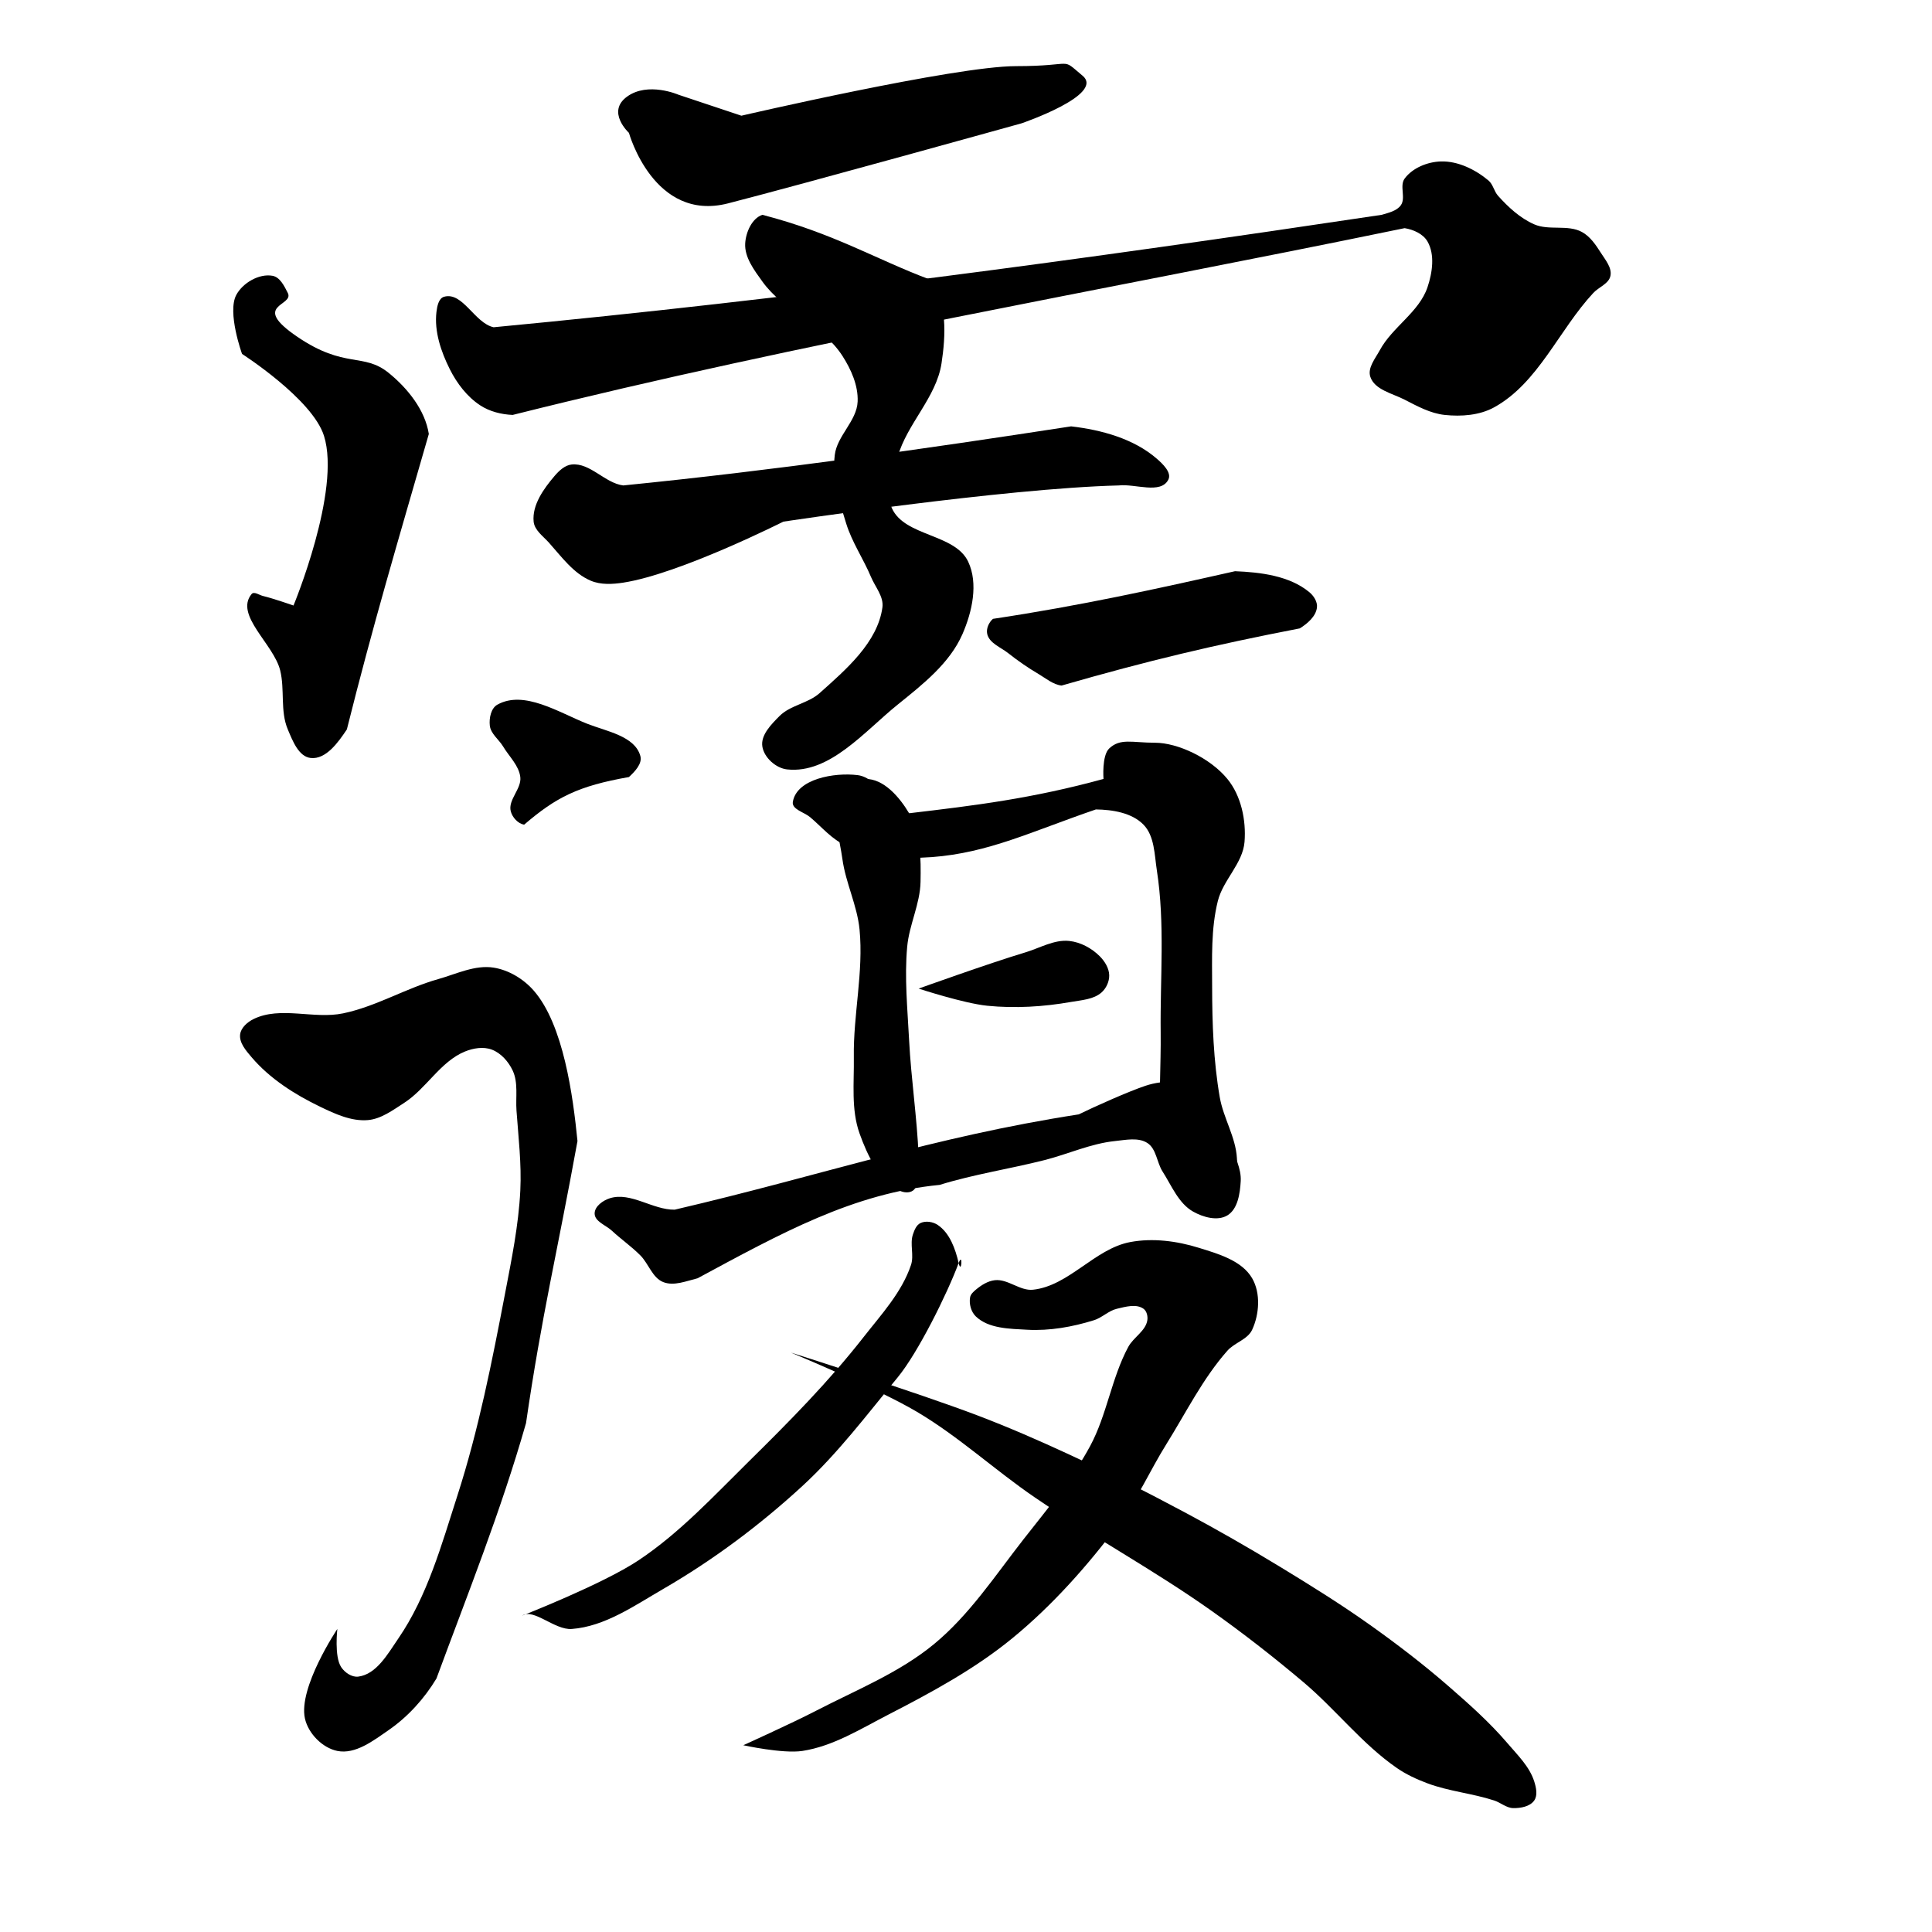 <?xml version="1.0" encoding="UTF-8" standalone="no"?>
<!-- Created with Inkscape (http://www.inkscape.org/) -->

<svg
   xmlns:dc="http://purl.org/dc/elements/1.1/"
   xmlns:cc="http://creativecommons.org/ns#"
   xmlns:rdf="http://www.w3.org/1999/02/22-rdf-syntax-ns#"
   xmlns:svg="http://www.w3.org/2000/svg"
   xmlns="http://www.w3.org/2000/svg"
   xmlns:sodipodi="http://sodipodi.sourceforge.net/DTD/sodipodi-0.dtd"
   xmlns:inkscape="http://www.inkscape.org/namespaces/inkscape"
   width="512"
   height="512"
   viewBox="0 0 512 512"
   version="1.1"
   id="svg8"
   inkscape:version="0.92.4 (5da689c313, 2019-01-14)"
   sodipodi:docname="U+8986.svg">
  <defs
     id="defs2" />
  <sodipodi:namedview
     id="base"
     pagecolor="#ffffff"
     bordercolor="#666666"
     borderopacity="1.0"
     inkscape:pageopacity="0.0"
     inkscape:pageshadow="2"
     inkscape:zoom="1.979899"
     inkscape:cx="279.61502"
     inkscape:cy="139.72359"
     inkscape:document-units="px"
     inkscape:current-layer="svg8"
     showgrid="false"
     units="px"
     inkscape:window-width="1920"
     inkscape:window-height="1017"
     inkscape:window-x="-8"
     inkscape:window-y="-8"
     inkscape:window-maximized="1">
    <inkscape:grid
       type="xygrid"
       id="grid3724" />
  </sodipodi:namedview>
  <g
     inkscape:label="圖層 1"
     inkscape:groupmode="layer"
     id="layer1"
     transform="translate(0,-161.533)" />
  <path
     style="fill:#000000;stroke:none;stroke-width:1px;stroke-linecap:butt;stroke-linejoin:miter;stroke-opacity:1;fill-opacity:1"
     d="M 166.675,35.208 C 166.675,35.208 160.614,29.652 166.17,25.612 171.726,21.571 179.807,25.106 179.807,25.106 L 196.475,30.662 C 196.475,30.662 253.043,17.53 269.206,17.53 285.368,17.53 280.822,15.005 286.883,20.056 292.944,25.106 270.721,32.683 270.721,32.683 270.721,32.683 212.637,48.845 192.939,53.896 173.241,58.947 166.675,35.208 166.675,35.208 Z"
     id="path3728"
     inkscape:connector-curvature="0" />
  <path
     style="fill:#000000;stroke:none;stroke-width:1px;stroke-linecap:butt;stroke-linejoin:miter;stroke-opacity:1;fill-opacity:1"
     d="M 72.226,73.089 C 68.669,72.442 64.346,74.958 62.629,78.139 60.139,82.754 64.145,93.797 64.145,93.797 64.145,93.797 82.801,105.746 85.863,115.515 90.417,130.042 77.782,160.467 77.782,160.467 77.782,160.467 72.446,158.596 69.701,157.942 68.704,157.704 67.321,156.646 66.67,157.436 62.1,162.99 72.512,170.659 74.246,177.64 75.515,182.747 74.21,188.453 76.267,193.297 77.53,196.274 79.114,200.506 82.327,200.873 86.377,201.336 89.668,196.691 91.924,193.297 98.832,165.692 105.198,144.292 113.642,115.01 112.647,108.643 108.032,102.917 103.036,98.848 96.296,93.359 91.419,97.837 78.792,89.251 66.165,80.665 78.062,81.167 76.267,77.634 75.348,75.827 74.221,73.451 72.226,73.089 Z"
     id="path3730"
     inkscape:connector-curvature="0"
     sodipodi:nodetypes="aacacaaaaaccasaa" />
  <path
     style="fill:#000000;stroke:none;stroke-width:1px;stroke-linecap:butt;stroke-linejoin:miter;stroke-opacity:1;fill-opacity:1"
     d="M 130.815,86.726 C 125.791,85.64 122.626,77.235 117.683,78.645 116.235,79.057 115.839,81.19 115.662,82.685 115.056,87.836 116.874,93.201 119.198,97.837 121.072,101.576 123.778,105.147 127.279,107.434 129.777,109.065 132.885,109.841 135.866,109.959 213.777,90.435 290.254,77.37 372.241,60.462 374.55,60.836 377.137,61.969 378.302,63.997 380.315,67.501 379.589,72.289 378.302,76.119 376.082,82.726 368.99,86.655 365.675,92.787 364.485,94.988 362.363,97.482 363.15,99.858 364.295,103.315 369.004,104.25 372.241,105.919 375.604,107.652 379.086,109.56 382.848,109.959 387.252,110.426 392.103,110.08 395.98,107.939 407.681,101.476 413.135,87.417 422.244,77.634 423.704,76.066 426.374,75.191 426.789,73.089 427.214,70.942 425.438,68.875 424.264,67.028 422.921,64.916 421.415,62.663 419.213,61.472 415.464,59.444 410.49,61.164 406.586,59.452 402.854,57.814 399.709,54.911 396.99,51.876 395.93,50.693 395.683,48.854 394.465,47.835 390.987,44.927 386.369,42.644 381.838,42.784 378.3,42.894 374.341,44.481 372.241,47.33 370.829,49.246 372.623,52.469 371.231,54.401 370.13,55.928 367.981,56.379 366.18,56.926 286.975,68.791 210.132,79.188 130.815,86.726 Z"
     id="path3732"
     inkscape:connector-curvature="0"
     sodipodi:nodetypes="cccccccccccccccccccccccccc" />
  <path
     style="fill:#000000;stroke:none;stroke-width:1px;stroke-linecap:butt;stroke-linejoin:miter;stroke-opacity:1;fill-opacity:1"
     d="M 202.031,56.926 C 221.093,61.868 232.083,68.709 246.477,74.099 251.113,79.964 250.637,88.932 249.508,96.322 248.131,105.331 240.363,112.3 237.891,121.071 236.65,125.473 234.491,130.541 236.376,134.708 239.763,142.198 253.073,141.415 256.579,148.85 259.316,154.655 257.627,162.16 255.064,168.043 251.684,175.799 244.475,181.418 237.891,186.731 229.082,193.839 219.85,205.119 208.596,203.903 205.635,203.584 202.495,200.785 202.031,197.843 201.549,194.79 204.398,191.954 206.576,189.761 209.446,186.872 214.145,186.412 217.183,183.7 224.192,177.445 232.567,170.279 233.85,160.972 234.243,158.122 231.931,155.544 230.82,152.891 228.812,148.097 225.789,143.714 224.254,138.749 222.439,132.878 220.489,126.666 221.223,120.566 221.837,115.474 227.071,111.548 227.284,106.424 227.461,102.168 225.55,97.883 223.244,94.302 218.02,86.189 207.658,82.443 202.031,74.604 199.877,71.604 197.268,68.188 197.485,64.502 197.658,61.562 199.245,57.883 202.031,56.926 Z"
     id="path3734"
     inkscape:connector-curvature="0"
     sodipodi:nodetypes="ccccccccccccccccccccc" />
  <path
     style="fill:#000000;stroke:none;stroke-width:1px;stroke-linecap:butt;stroke-linejoin:miter;stroke-opacity:1;fill-opacity:1"
     d="M 151.523,123.091 C 156.407,122.598 160.292,128.021 165.16,128.647 205.246,124.644 244.715,119.016 283.853,112.99 291.898,113.919 300.473,116.258 306.581,121.576 308.172,122.961 310.583,125.259 309.612,127.132 307.584,131.044 300.859,128.158 296.48,128.647 265.85,129.429 207.586,138.244 207.586,138.244 207.586,138.244 180.118,152.105 165.16,154.406 162.326,154.842 159.216,155.013 156.574,153.901 151.96,151.96 148.803,147.527 145.462,143.799 143.933,142.094 141.649,140.522 141.421,138.244 140.98,133.821 144.093,129.503 146.977,126.122 148.159,124.736 149.711,123.274 151.523,123.091 Z"
     id="path3736"
     inkscape:connector-curvature="0"
     sodipodi:nodetypes="ccccccccccccc" />
  <path
     style="fill:#000000;stroke:none;stroke-width:1px;stroke-linecap:butt;stroke-linejoin:miter;stroke-opacity:1;fill-opacity:1"
     d="M 131.825,186.731 C 138.9,182.808 148.044,188.799 155.563,191.782 160.69,193.815 168.272,195.043 169.706,200.368 170.254,202.405 168.22,204.487 166.675,205.924 153.165,208.304 147.389,211.274 138.896,218.551 137.256,218.253 135.784,216.627 135.36,215.015 134.56,211.973 138.265,209.046 137.886,205.924 137.514,202.856 134.928,200.494 133.34,197.843 132.212,195.959 130.043,194.469 129.805,192.287 129.59,190.328 130.101,187.686 131.825,186.731 Z"
     id="path3738"
     inkscape:connector-curvature="0"
     sodipodi:nodetypes="cccccccccc" />
  <path
     style="fill:#000000;stroke:none;stroke-width:1px;stroke-linecap:butt;stroke-linejoin:miter;stroke-opacity:1;fill-opacity:1"
     d="M 263.145,164.002 C 286.333,160.517 306.525,156.054 327.289,151.376 334.106,151.65 341.73,152.583 346.987,156.931 348.148,157.891 349.175,159.475 349.008,160.972 348.743,163.35 346.489,165.256 344.462,166.528 321.583,170.959 304.345,175.052 281.327,181.68 279.083,181.423 277.212,179.797 275.267,178.65 272.451,176.989 269.748,175.124 267.185,173.094 265.224,171.54 262.217,170.476 261.63,168.043 261.292,166.645 262.048,164.933 263.145,164.002 Z"
     id="path3740"
     inkscape:connector-curvature="0"
     sodipodi:nodetypes="cccccccccc" />
  <path
     style="fill:#000000;stroke:none;stroke-width:1px;stroke-linecap:butt;stroke-linejoin:miter;stroke-opacity:1;fill-opacity:1"
     d="M 67.175,270.068 C 74.287,266.564 83.15,270.165 90.914,268.553 99.674,266.735 107.556,261.889 116.168,259.462 120.966,258.109 125.891,255.649 130.815,256.431 134.836,257.07 138.736,259.431 141.421,262.492 149.337,271.518 151.851,290.447 153.038,302.393 147.687,331.882 143.568,348.475 139.401,377.145 132.663,400.73 123.958,422.325 115.662,444.825 112.466,450.132 108.13,454.937 103.036,458.462 98.999,461.255 94.21,464.989 89.398,464.018 85.431,463.217 81.692,459.382 80.812,455.431 78.983,447.218 89.398,431.693 89.398,431.693 89.398,431.693 88.549,438.967 90.409,441.794 91.361,443.243 93.235,444.539 94.954,444.32 99.797,443.702 102.801,438.245 105.561,434.218 113.285,422.948 117.027,409.342 121.218,396.338 126.843,378.886 130.394,360.807 133.845,342.799 135.575,333.773 137.429,324.705 137.886,315.525 138.238,308.455 137.38,301.373 136.876,294.312 136.623,290.77 137.379,286.919 135.866,283.706 134.75,281.336 132.764,279.065 130.31,278.15 128.096,277.324 125.428,277.765 123.239,278.655 116.708,281.309 113.005,288.478 107.076,292.292 104.099,294.207 101.007,296.538 97.48,296.838 93.125,297.207 88.79,295.2 84.853,293.302 78.118,290.055 71.512,285.867 66.67,280.17 65.207,278.449 63.352,276.349 63.64,274.109 63.867,272.334 65.57,270.86 67.175,270.068 Z"
     id="path3742"
     inkscape:connector-curvature="0"
     sodipodi:nodetypes="cccccccccccccccccccccccccccc" />
  <path
     style="fill:#000000;stroke:none;stroke-width:1px;stroke-linecap:butt;stroke-linejoin:miter;stroke-opacity:1;fill-opacity:1"
     d="M 210.112,212.49 C 211.147,206.386 221.141,204.656 227.284,205.419 232.898,206.115 235.415,214.223 240.921,215.52 258.399,213.459 273.477,211.622 292.439,206.429 292.439,206.429 291.958,200.226 293.954,198.348 296.92,195.557 300.015,196.832 306.076,196.832 312.137,196.832 320.734,200.897 325.269,206.429 328.92,210.882 330.269,217.356 329.815,223.096 329.363,228.805 324.135,233.199 322.744,238.754 320.899,246.119 321.22,253.889 321.229,261.482 321.24,271.27 321.578,281.132 323.249,290.777 324.204,296.291 327.49,301.351 327.795,306.939 328.018,311.029 328.402,315.918 325.774,319.061 324.169,320.981 321.138,322.167 318.703,321.586 314.185,320.509 311.105,315.677 309.107,311.485 307.427,307.96 307.845,303.765 307.591,299.868 307.024,291.132 307.694,282.358 307.591,273.604 307.423,259.291 308.772,244.818 306.581,230.673 305.937,226.513 305.983,221.565 303.046,218.551 299.962,215.386 294.838,214.569 290.419,214.51 273.322,220.369 262.018,226.005 246.982,227.137 239.361,227.711 231.292,227.086 224.254,224.107 220.501,222.518 217.781,219.148 214.657,216.53 213.104,215.228 209.773,214.489 210.112,212.49 Z"
     id="path3744"
     inkscape:connector-curvature="0"
     sodipodi:nodetypes="cccccscccccccccccccccccc" />
  <path
     style="fill:#000000;stroke:none;stroke-width:1px;stroke-linecap:butt;stroke-linejoin:miter;stroke-opacity:1;fill-opacity:1"
     d="M 238.396,315.525 C 232.928,312.678 229.862,306.18 227.789,300.373 225.519,294.013 226.376,286.922 226.274,280.17 226.104,268.88 228.882,257.568 227.789,246.33 227.169,239.949 224.109,233.994 223.244,227.642 222.539,222.468 220.618,216.757 222.739,211.985 223.903,209.365 226.438,206.484 229.305,206.429 234.221,206.335 238.41,211.293 240.921,215.52 244.059,220.803 244.068,227.56 243.952,233.703 243.841,239.546 240.949,245.056 240.416,250.876 239.664,259.092 240.5,267.384 240.921,275.624 241.448,285.915 243.026,296.138 243.447,306.434 243.509,307.948 243.689,309.484 243.447,310.98 243.191,312.556 243.227,314.591 241.932,315.525 240.975,316.214 239.441,316.07 238.396,315.525 Z"
     id="path3746"
     inkscape:connector-curvature="0"
     sodipodi:nodetypes="ccccccccccccccc" />
  <path
     style="fill:#000000;stroke:none;stroke-width:1px;stroke-linecap:butt;stroke-linejoin:miter;stroke-opacity:1;fill-opacity:1"
     d="M 161.624,317.546 C 167.168,315.798 172.985,320.664 178.797,320.576 218.161,311.4 246.955,301.354 285.873,295.322 290.052,293.268 299.134,289.22 303.551,287.746 308.512,286.091 314.627,286.234 319.208,288.756 321.214,289.861 322.201,292.276 323.249,294.312 324.711,297.152 325.367,300.342 326.279,303.404 327.224,306.574 328.992,309.698 328.805,313 328.62,316.246 328.05,320.407 325.269,322.091 322.661,323.671 318.831,322.583 316.178,321.081 312.31,318.891 310.497,314.215 308.097,310.475 306.551,308.066 306.466,304.442 304.056,302.898 301.642,301.352 298.322,302.1 295.47,302.393 289.051,303.054 283.037,305.86 276.782,307.444 267.558,309.78 258.092,311.197 249.003,314.01 226.099,316.241 207.122,326.758 184.858,338.759 181.896,339.482 178.603,340.888 175.767,339.769 172.879,338.63 171.895,334.899 169.706,332.698 167.349,330.328 164.575,328.409 162.129,326.132 160.561,324.672 157.584,323.729 157.584,321.586 157.584,319.681 159.808,318.118 161.624,317.546 Z"
     id="path3748"
     inkscape:connector-curvature="0"
     sodipodi:nodetypes="ccccccccccccccccccccc" />
  <path
     style="fill:#000000;stroke:none;stroke-width:1px;stroke-linecap:butt;stroke-linejoin:miter;stroke-opacity:1;fill-opacity:1"
     d="M 243.447,261.987 C 243.447,261.987 262.194,255.249 271.731,252.391 275.564,251.242 279.368,248.944 283.348,249.36 286.343,249.674 289.299,251.271 291.429,253.401 292.76,254.732 293.912,256.57 293.954,258.452 293.992,260.109 293.172,261.894 291.934,262.997 289.827,264.875 286.632,265.034 283.853,265.523 276.55,266.808 269.008,267.272 261.63,266.533 255.413,265.911 243.447,261.987 243.447,261.987 Z"
     id="path3750"
     inkscape:connector-curvature="0"
     sodipodi:nodetypes="ccccccccc" />
  <path
     style="fill:#000000;stroke:none;stroke-width:1px;stroke-linecap:butt;stroke-linejoin:miter;stroke-opacity:1;fill-opacity:1"
     d="M 138.391,428.157 C 138.391,428.157 159.735,419.812 169.201,413.51 180.117,406.243 189.154,396.452 198.495,387.246 209.102,376.792 219.625,366.148 228.8,354.416 233.517,348.384 239.002,342.487 241.426,335.223 242.281,332.663 241.069,329.7 241.932,327.142 242.319,325.992 242.851,324.624 243.952,324.112 245.334,323.468 247.23,323.769 248.498,324.617 251.692,326.752 253.191,330.973 254.053,334.718 254.81,338.004 255.224,331.557 254.053,334.718 251.095,342.708 243.312,358.45 237.891,365.023 229.768,374.871 222.031,385.169 212.637,393.812 201.387,404.163 188.998,413.429 175.767,421.086 168.132,425.505 160.319,431.034 151.523,431.693 147.002,432.031 141.421,426.137 138.391,428.157 Z"
     id="path3752"
     inkscape:connector-curvature="0"
     sodipodi:nodetypes="ccccccccccccccc" />
  <path
     style="fill:#000000;stroke:none;stroke-width:1px;stroke-linecap:butt;stroke-linejoin:miter;stroke-opacity:1;fill-opacity:1"
     d="M 263.65,339.264 C 267.1,338.885 270.3,342.154 273.751,341.789 283.261,340.783 290.113,330.934 299.51,329.162 305.487,328.036 311.885,328.874 317.693,330.678 322.878,332.288 329.11,334.063 331.835,338.759 334.117,342.69 333.748,348.272 331.835,352.396 330.629,354.997 327.167,355.803 325.269,357.952 318.746,365.336 314.321,374.341 309.107,382.7 304.752,389.682 301.42,397.333 296.48,403.914 288.185,414.964 278.89,425.468 268.195,434.218 258.251,442.355 246.789,448.538 235.366,454.421 228.054,458.187 220.767,462.776 212.637,464.018 207.454,464.809 196.98,462.503 196.98,462.503 196.98,462.503 209.887,456.668 216.173,453.411 226.815,447.896 238.234,443.352 247.487,435.733 256.891,427.992 263.723,417.549 271.226,407.954 277.471,399.968 284.099,392.133 288.904,383.206 293.349,374.946 294.56,365.201 299.005,356.942 300.378,354.391 303.625,352.735 304.056,349.871 304.214,348.818 303.91,347.463 303.046,346.84 301.134,345.462 298.269,346.299 295.975,346.84 293.776,347.359 292.07,349.197 289.914,349.871 284.232,351.645 278.179,352.728 272.236,352.396 267.547,352.134 261.982,352.118 258.599,348.86 257.333,347.641 256.776,345.54 257.084,343.81 257.231,342.981 257.953,342.329 258.599,341.789 260.044,340.583 261.779,339.469 263.65,339.264 Z"
     id="path3754"
     inkscape:connector-curvature="0"
     sodipodi:nodetypes="ccccccccccccccccccccccccccc" />
  <path
     style="fill:#000000;stroke:none;stroke-width:1px;stroke-linecap:butt;stroke-linejoin:miter;stroke-opacity:1;fill-opacity:1"
     d="M 209.607,358.457 C 209.607,358.457 232.371,367.871 242.942,374.114 254.047,380.673 263.604,389.57 274.256,396.843 289.453,407.218 305.694,416.027 320.723,426.642 329.251,432.665 337.496,439.1 345.472,445.835 354.03,453.061 360.997,462.209 370.221,468.563 372.701,470.272 375.481,471.55 378.302,472.604 384.001,474.734 390.197,475.258 395.98,477.15 397.703,477.713 399.218,479.141 401.031,479.17 403.001,479.201 405.456,478.764 406.586,477.15 407.552,475.771 407.093,473.705 406.586,472.099 405.351,468.179 402.183,465.124 399.515,461.997 394.802,456.472 389.338,451.612 383.858,446.845 377.251,441.099 370.286,435.757 363.15,430.683 355.31,425.108 347.126,420.023 338.906,415.025 330.788,410.089 322.535,405.367 314.157,400.883 303.868,395.376 293.436,390.123 282.843,385.226 275.037,381.618 267.142,378.182 259.104,375.124 242.833,368.933 209.607,358.457 209.607,358.457 Z"
     id="path3756"
     inkscape:connector-curvature="0"
     sodipodi:nodetypes="caaaaaaaaaaaaaaaaac" />
</svg>
